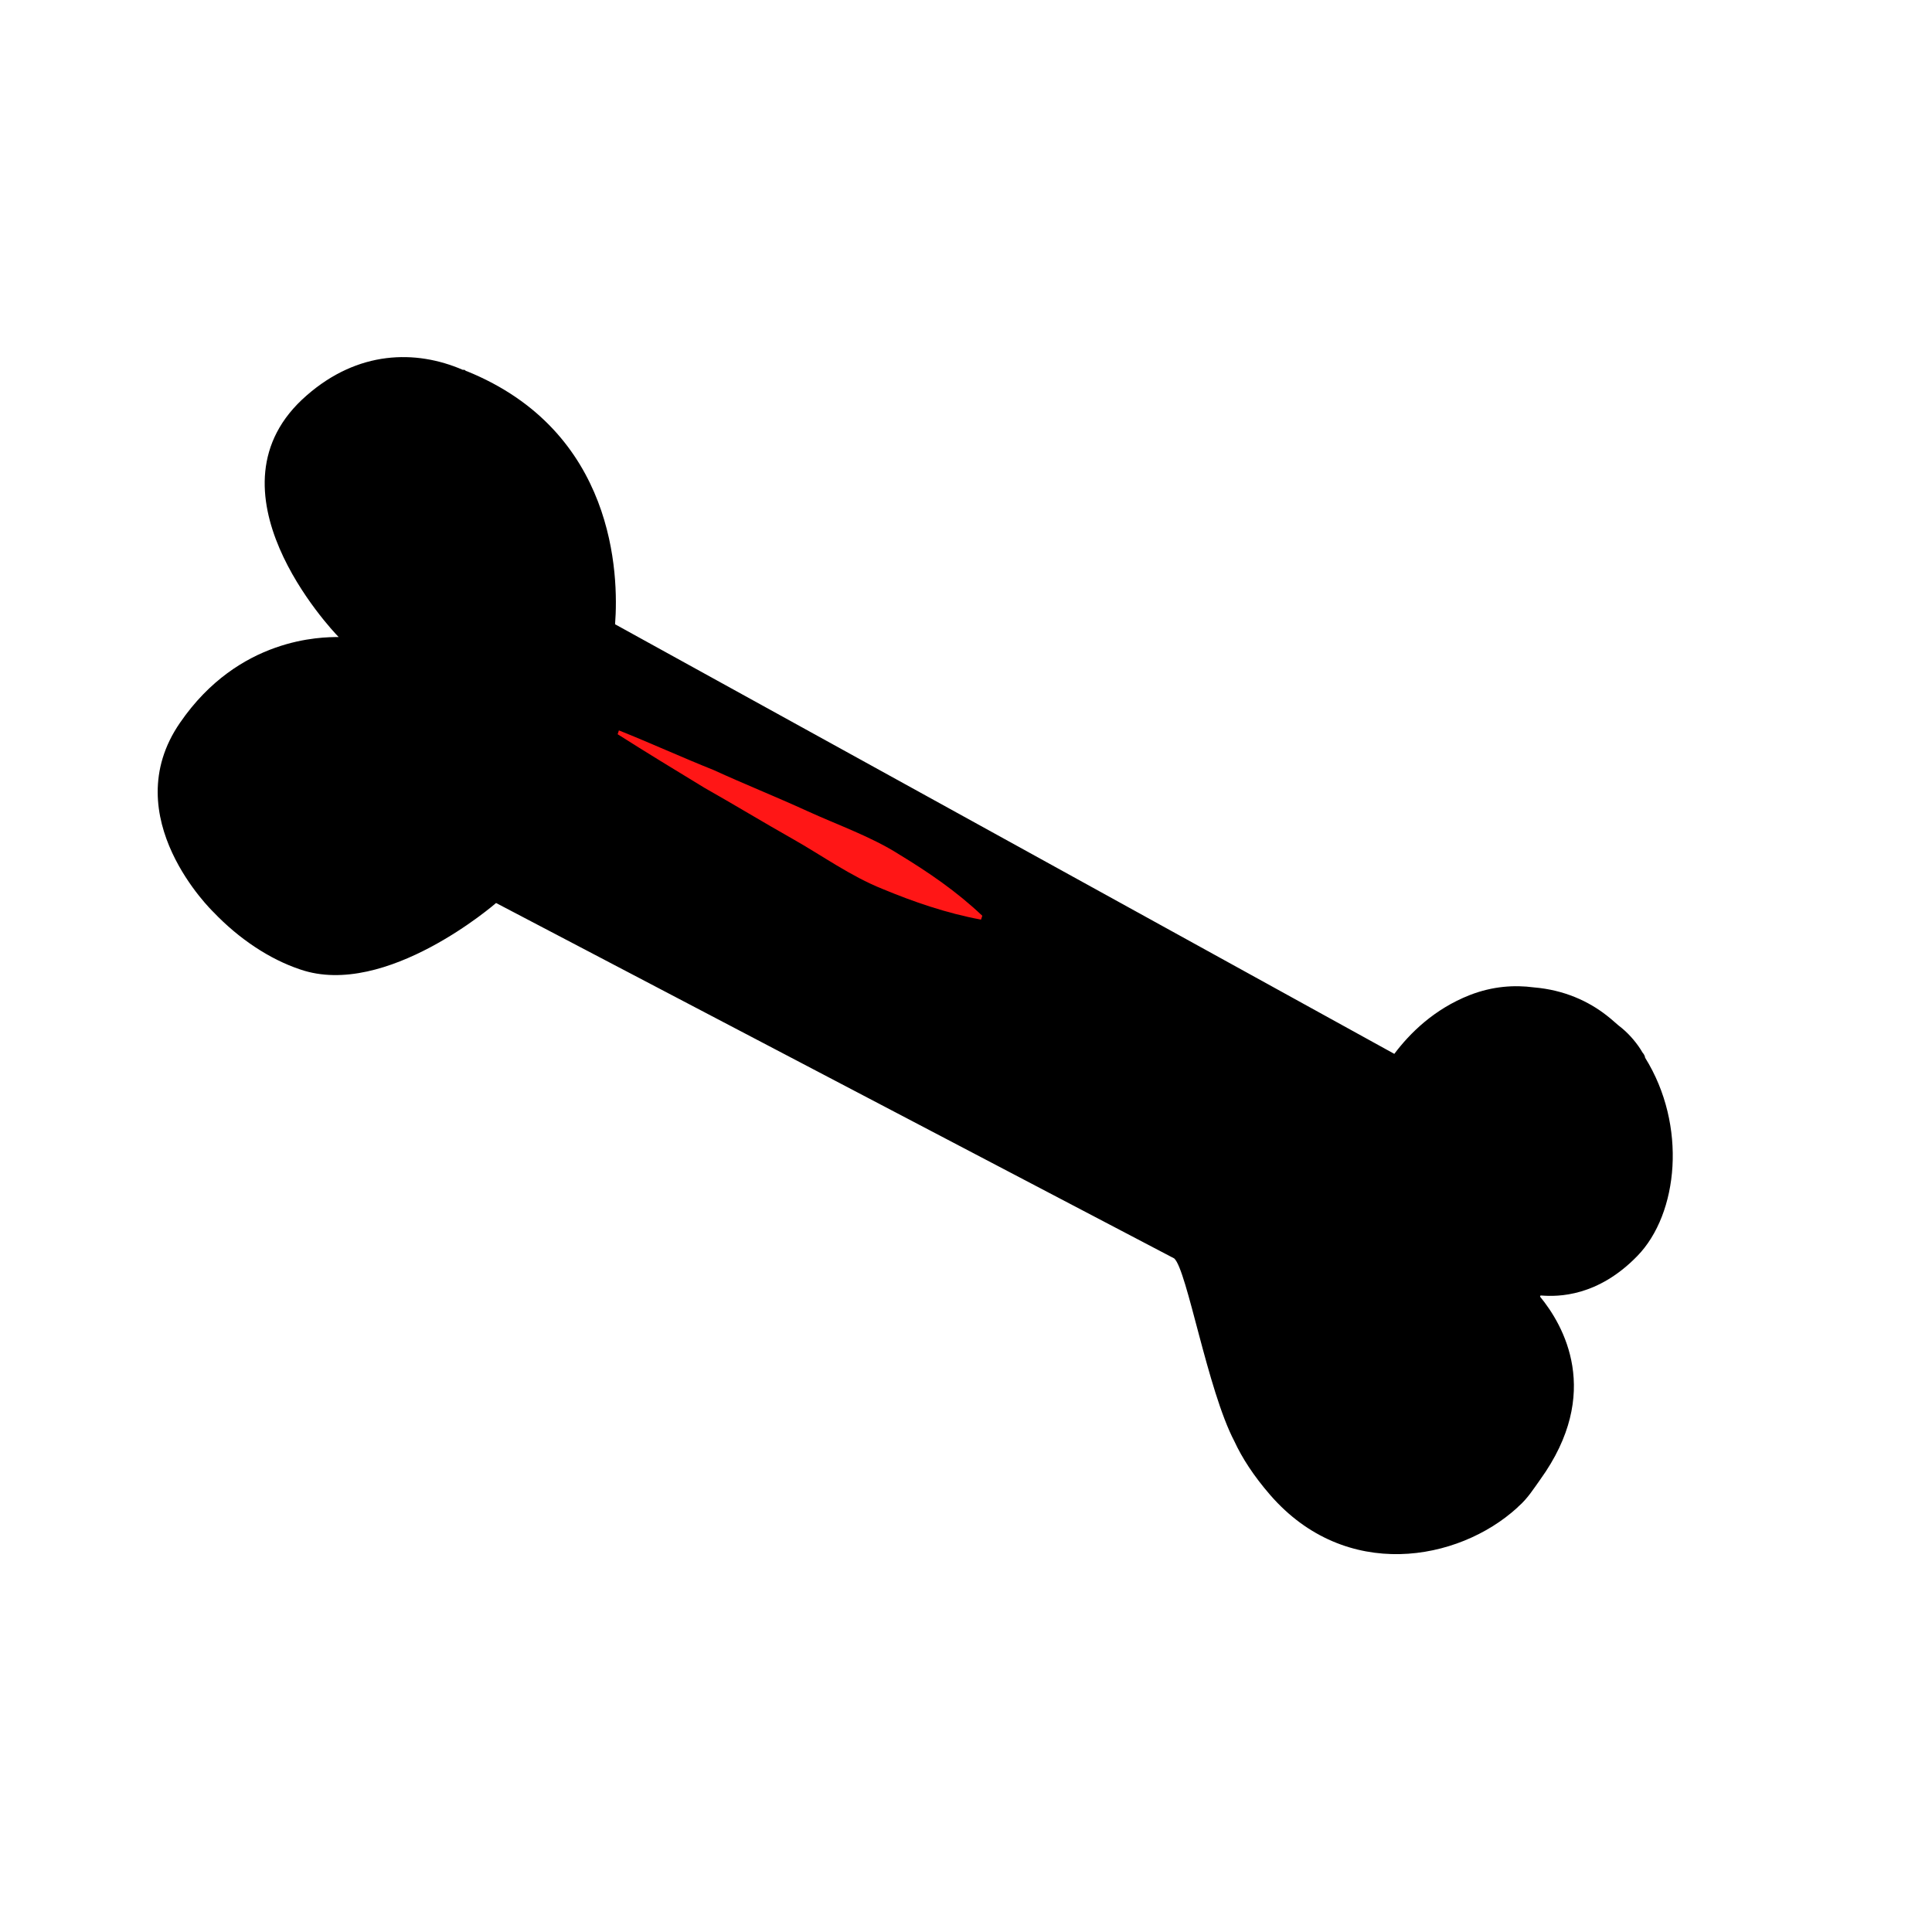 <svg xmlns="http://www.w3.org/2000/svg" xmlns:xlink="http://www.w3.org/1999/xlink" width="50" zoomAndPan="magnify" viewBox="0 0 810 810" height="50" preserveAspectRatio="xMidYMid meet" version="1.0"><path fill="rgb(0%, 0%, 0%)" d="M 646.266 543.152 C 645.73 543.152 645.73 543.152 645.73 543.688 C 655.387 555.48 672.016 583.891 645.73 620.344 C 643.047 624.094 640.363 628.383 636.609 631.598 C 636.609 631.598 636.074 632.137 636.074 632.137 C 611.395 654.648 564.188 663.227 532.535 626.773 C 525.562 618.734 520.734 611.23 517.516 604.262 C 506.25 582.82 497.668 532.43 492.301 527.605 L 207.98 378.586 C 207.98 378.586 161.848 418.789 125.902 406.461 C 113.027 402.172 100.152 393.594 89.426 382.336 C 89.426 382.336 48.117 342.668 75.477 303.004 C 100.152 267.086 135.023 267.086 141.996 267.086 C 138.777 263.871 83.523 204.906 128.586 165.773 C 150.043 147.012 174.184 146.477 194.031 155.055 C 194.57 155.055 194.57 155.055 194.57 155.055 C 195.105 155.055 195.105 155.59 195.641 155.59 C 257.871 180.781 259.48 240.82 257.871 261.727 L 584.574 441.84 C 591.012 433.262 601.203 423.078 616.223 417.18 C 625.879 413.43 635 412.891 643.047 413.965 C 655.922 415.035 666.113 419.859 673.625 425.758 C 675.77 427.363 677.918 429.508 680.062 431.117 C 683.281 433.797 686.5 437.551 688.645 441.301 C 689.184 441.84 689.719 442.91 689.719 443.445 C 707.422 471.855 703.668 508.844 686.5 526.535 C 669.871 543.688 653.238 543.688 646.266 543.152 Z M 646.266 543.152 " fill-opacity="1" fill-rule="nonzero"/><path fill="rgb(100%, 8.629%, 8.629%)" d="M 259.48 306.219 C 272.891 311.578 285.766 317.477 299.18 322.836 C 312.055 328.73 325.465 334.094 338.34 339.988 C 351.215 345.887 365.164 350.711 376.965 358.215 C 389.305 365.719 401.105 373.762 411.836 383.945 L 411.297 385.555 C 396.812 382.875 382.867 378.047 369.992 372.688 C 356.578 367.328 344.777 358.75 332.438 351.781 C 320.102 344.812 307.762 337.309 295.422 330.34 C 283.086 322.836 270.746 315.332 258.945 307.828 Z M 259.48 306.219 " fill-opacity="1" fill-rule="nonzero"/></svg>